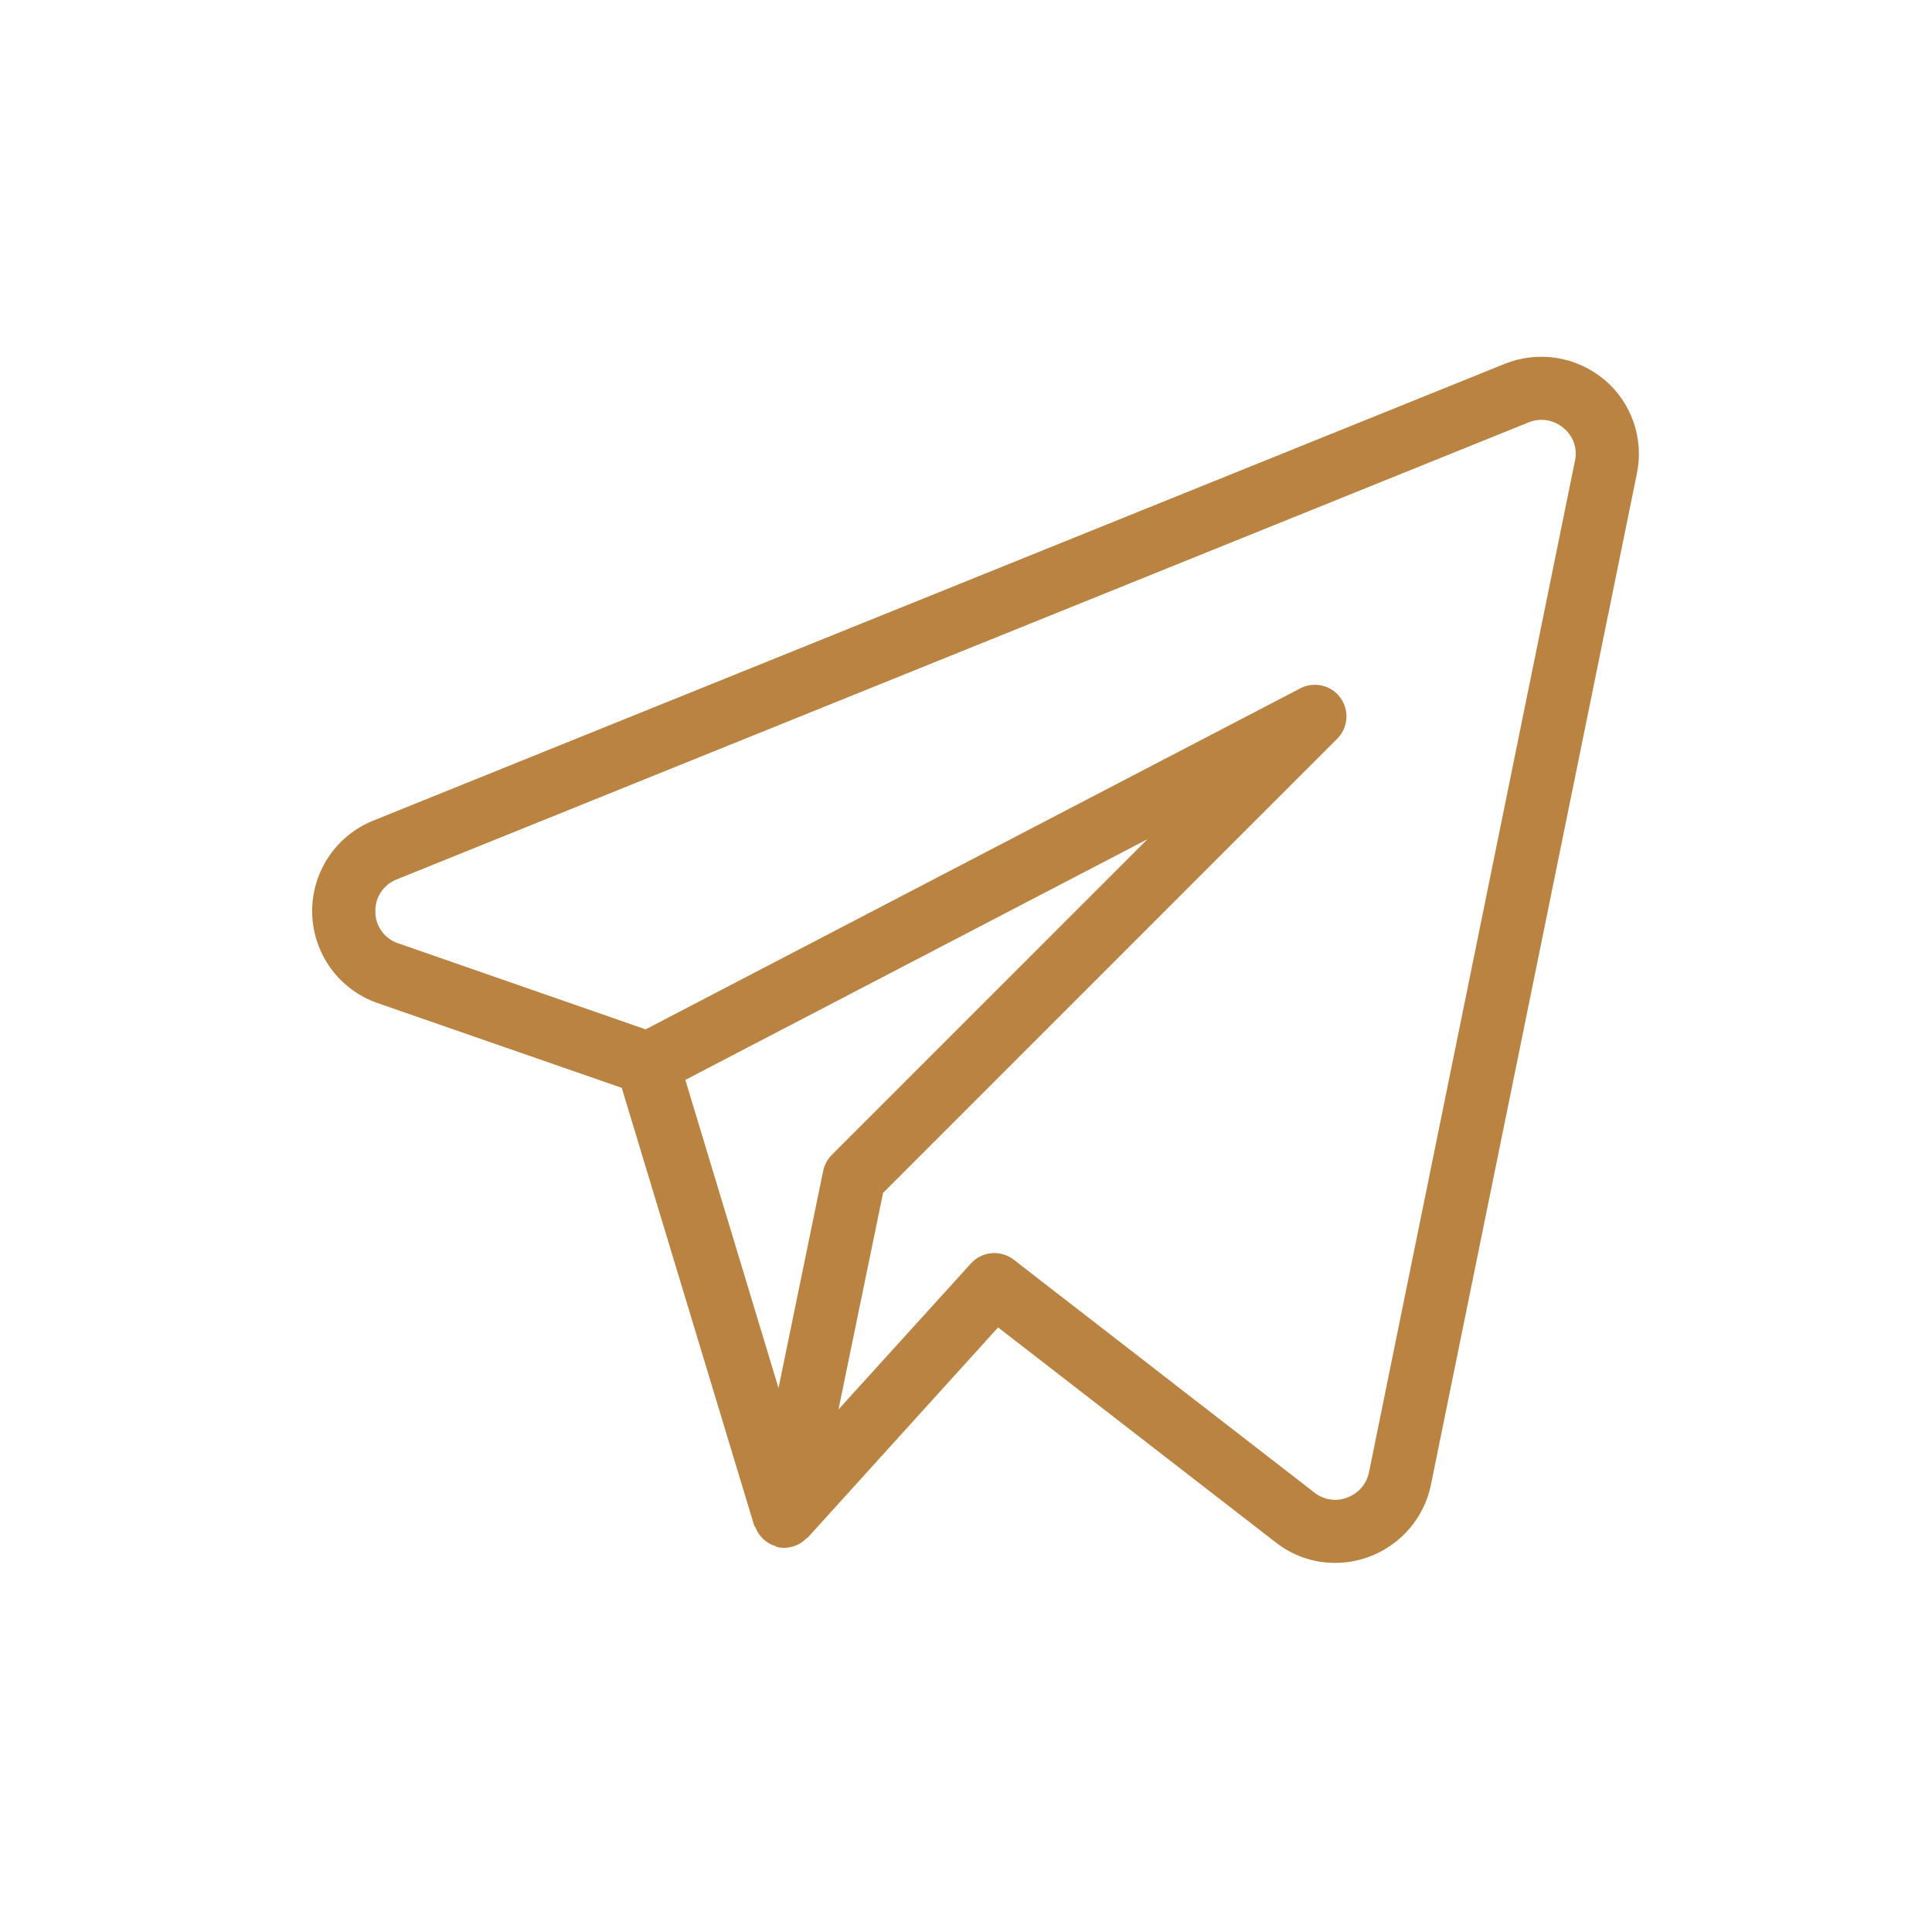 <svg width="44" height="44" viewBox="0 0 44 44" fill="none" xmlns="http://www.w3.org/2000/svg">
<path d="M36.527 8.639C36.217 8.382 35.842 8.213 35.444 8.151C35.046 8.09 34.639 8.137 34.265 8.288L8.486 18.695C8.069 18.866 7.714 19.16 7.469 19.537C7.223 19.915 7.098 20.358 7.11 20.808C7.122 21.258 7.271 21.694 7.537 22.058C7.803 22.422 8.173 22.696 8.598 22.844L14.16 24.775L17.175 34.74C17.18 34.761 17.199 34.773 17.208 34.792C17.239 34.872 17.284 34.945 17.341 35.008C17.429 35.105 17.541 35.177 17.667 35.214C17.681 35.22 17.691 35.233 17.706 35.235H17.714L17.718 35.237C17.83 35.261 17.945 35.255 18.054 35.22C18.065 35.217 18.077 35.217 18.09 35.212C18.194 35.176 18.288 35.116 18.364 35.037C18.373 35.027 18.388 35.025 18.396 35.017L22.731 30.231L29.058 35.13C29.442 35.431 29.915 35.594 30.403 35.594C31.459 35.594 32.37 34.854 32.587 33.822L37.281 10.775C37.36 10.384 37.332 9.979 37.199 9.602C37.067 9.226 36.834 8.892 36.527 8.637V8.639ZM18.747 26.667L17.73 31.612L15.608 24.594L26.133 19.112L18.943 26.303C18.843 26.403 18.775 26.529 18.747 26.667V26.667ZM31.177 33.533C31.15 33.664 31.09 33.785 31.003 33.886C30.915 33.986 30.803 34.062 30.678 34.107C30.555 34.154 30.423 34.169 30.293 34.149C30.164 34.13 30.041 34.076 29.938 33.995L23.085 28.687C22.942 28.577 22.762 28.524 22.582 28.54C22.402 28.556 22.234 28.64 22.113 28.774L19.096 32.099L20.111 27.168L30.455 16.823C30.576 16.701 30.65 16.541 30.663 16.369C30.676 16.198 30.627 16.028 30.526 15.89C30.424 15.751 30.277 15.654 30.11 15.615C29.943 15.575 29.767 15.597 29.615 15.676L14.704 23.443L9.068 21.483C8.919 21.434 8.789 21.339 8.695 21.212C8.602 21.085 8.551 20.933 8.549 20.775C8.542 20.616 8.584 20.459 8.67 20.326C8.756 20.192 8.882 20.089 9.029 20.03L34.804 9.623C34.937 9.567 35.082 9.549 35.224 9.571C35.365 9.592 35.498 9.653 35.607 9.747C35.716 9.834 35.798 9.951 35.844 10.082C35.89 10.214 35.899 10.356 35.869 10.492L31.177 33.535V33.533Z" fill="#BA8342"/>
</svg>
